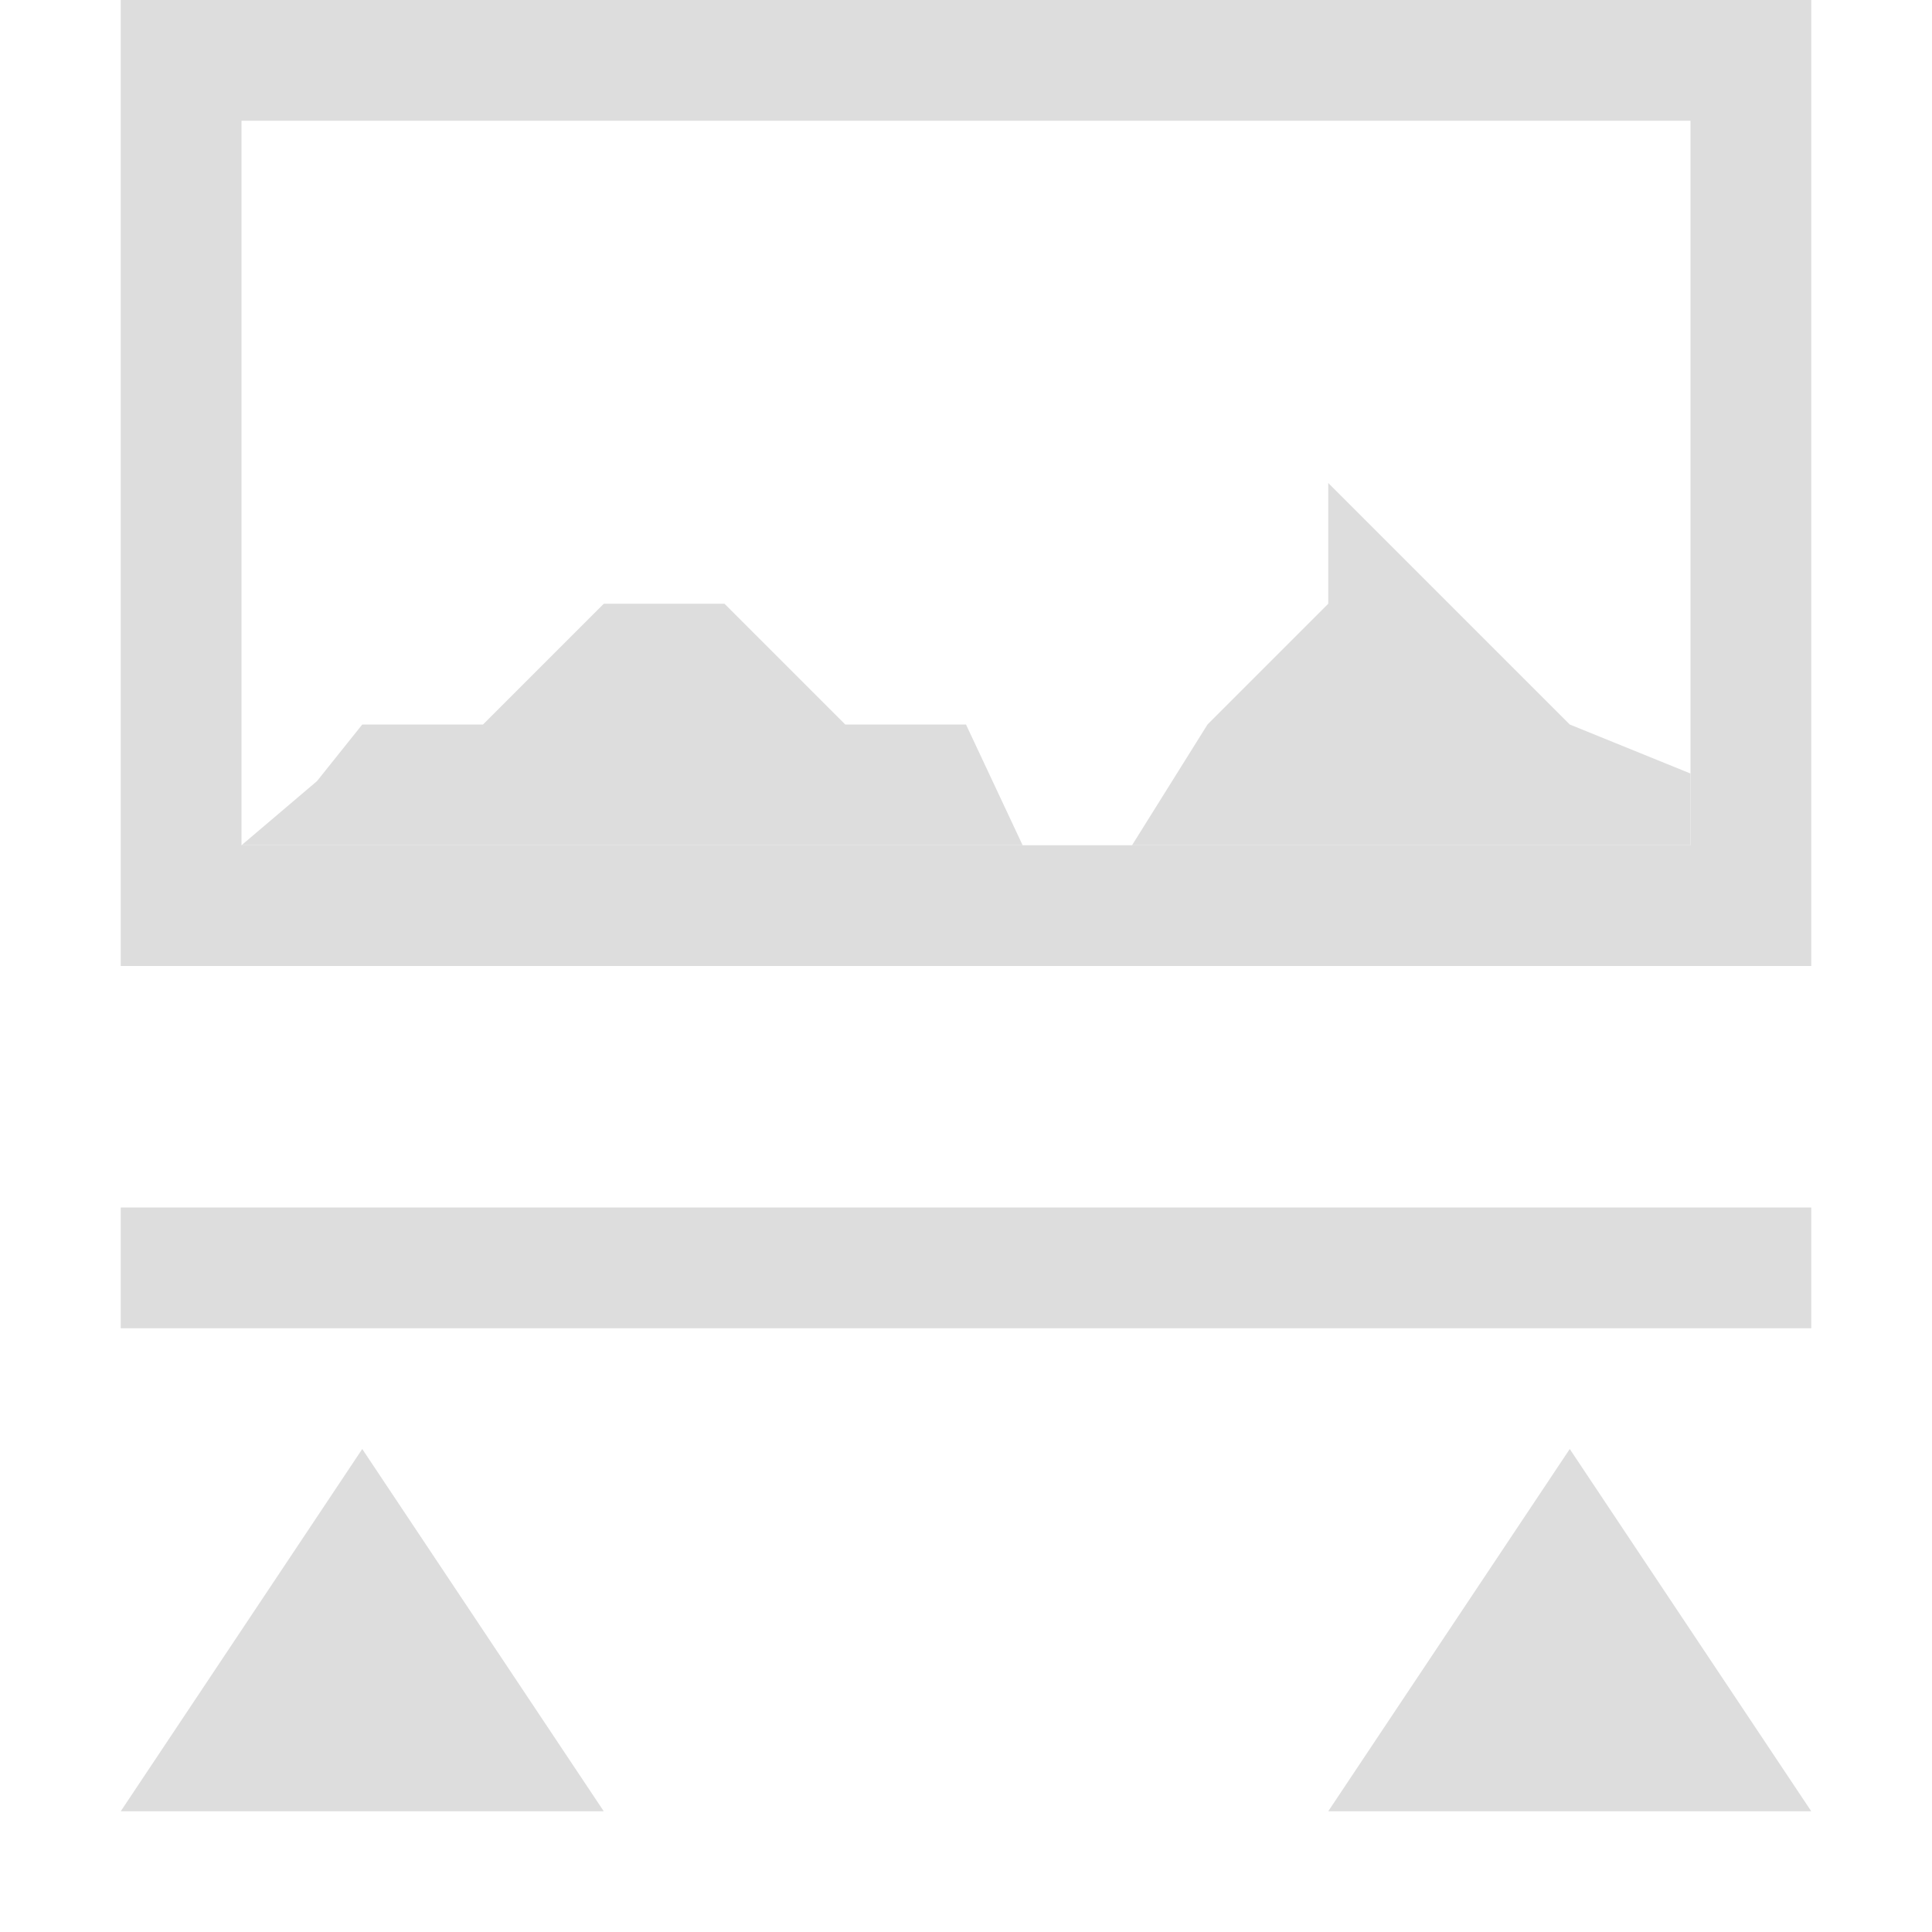 <?xml version="1.0" encoding="UTF-8" standalone="no"?>
<svg
   xmlns:osb="http://www.openswatchbook.org/uri/2009/osb"
   xmlns:dc="http://purl.org/dc/elements/1.1/"
   xmlns:cc="http://creativecommons.org/ns#"
   xmlns:rdf="http://www.w3.org/1999/02/22-rdf-syntax-ns#"
   xmlns:svg="http://www.w3.org/2000/svg"
   xmlns="http://www.w3.org/2000/svg"
   xmlns:xlink="http://www.w3.org/1999/xlink"
   xmlns:sodipodi="http://sodipodi.sourceforge.net/DTD/sodipodi-0.dtd"
   xmlns:inkscape="http://www.inkscape.org/namespaces/inkscape"
   viewBox="0 0 16 16"
   id="svg7384"
   height="16"
   width="16"
   version="1.1"
   inkscape:version="0.91 r13725"
   sodipodi:docname="gimp-tool-threshold.svg">
  <sodipodi:namedview
     pagecolor="#ffffff"
     bordercolor="#595959"
     borderopacity="1"
     objecttolerance="10"
     gridtolerance="10"
     guidetolerance="10"
     inkscape:pageopacity="0"
     inkscape:pageshadow="2"
     inkscape:window-width="640"
     inkscape:window-height="480"
     id="namedview1511"
     showgrid="false"
     inkscape:zoom="14.75"
     inkscape:cx="-69.112281"
     inkscape:cy="69.96697"
     inkscape:window-x="0"
     inkscape:window-y="27"
     inkscape:window-maximized="0"
     inkscape:current-layer="svg7384" />
  <defs
     id="defs7386">
    <linearGradient
       osb:paint="solid"
       id="linearGradient8074">
      <stop
         id="stop8072"
         offset="0"
         style="stop-color:#dddddd;stop-opacity:1;" />
    </linearGradient>
    <linearGradient
       osb:paint="solid"
       id="linearGradient7561">
      <stop
         id="stop7558"
         offset="0"
         style="stop-color:#b8b8b8;stop-opacity:1;" />
    </linearGradient>
    <linearGradient
       osb:paint="solid"
       id="linearGradient7548">
      <stop
         id="stop7546"
         offset="0"
         style="stop-color:#ffffff;stop-opacity:1;" />
    </linearGradient>
    <linearGradient
       osb:paint="solid"
       id="linearGradient7542">
      <stop
         id="stop7538"
         offset="0"
         style="stop-color:#eeeeee;stop-opacity:1;" />
    </linearGradient>
    <linearGradient
       gradientTransform="matrix(0,-735328.32,170712.69,0,2464326300,577972450)"
       osb:paint="solid"
       id="linearGradient19282">
      <stop
         id="stop19284"
         offset="0"
         style="stop-color:#cecece;stop-opacity:1;" />
    </linearGradient>
    <linearGradient
       gradientTransform="matrix(0.347,0,0,0.306,46.648,484.039)"
       osb:paint="solid"
       id="linearGradient19282-4">
      <stop
         id="stop19284-0"
         offset="0"
         style="stop-color:#dddddd;stop-opacity:1;" />
    </linearGradient>
    <linearGradient
       gradientTransform="translate(278.112,207.878)"
       gradientUnits="userSpaceOnUse"
       y2="281"
       x2="216"
       y1="281"
       x1="202"
       id="linearGradient10064"
       xlink:href="#linearGradient19282-4" />
    <linearGradient
       gradientTransform="translate(278.112,207.878)"
       gradientUnits="userSpaceOnUse"
       y2="282.5"
       x2="215"
       y1="282.5"
       x1="203"
       id="linearGradient10070"
       xlink:href="#linearGradient19282-4" />
    <linearGradient
       gradientTransform="translate(278.112,207.878)"
       gradientUnits="userSpaceOnUse"
       y2="287.5"
       x2="216"
       y1="287.5"
       x1="202"
       id="linearGradient10076"
       xlink:href="#linearGradient19282-4" />
    <linearGradient
       gradientTransform="translate(278.112,207.878)"
       gradientUnits="userSpaceOnUse"
       y2="290.5"
       x2="216"
       y1="290.5"
       x1="212"
       id="linearGradient10078"
       xlink:href="#linearGradient19282-4" />
    <linearGradient
       gradientTransform="translate(278.112,207.878)"
       gradientUnits="userSpaceOnUse"
       y2="290.5"
       x2="206"
       y1="290.5"
       x1="202"
       id="linearGradient10080"
       xlink:href="#linearGradient19282-4" />
  </defs>
  <g
     transform="translate(12.521,-272.402)"
     style="display:inline"
     id="tools">
    <g
       transform="translate(-213.521,-4.598)"
       id="gimp-tool-threshold"
       style="display:inline">
      <rect
         style="fill:url(#linearGradient10076);fill-opacity:1;stroke:none"
         id="rect5422"
         width="14"
         height="1"
         x="202"
         y="287" />
      <path
         style="fill:url(#linearGradient10080);fill-opacity:1;stroke:none"
         d="m 204,289 -2,3 4,0 z"
         id="path5424"
         inkscape:connector-curvature="0" />
      <path
         style="display:inline;fill:url(#linearGradient10078);fill-opacity:1;stroke:none"
         d="m 214,289 -2,3 4,0 z"
         id="path5424-6"
         inkscape:connector-curvature="0" />
      <path
         style="fill:url(#linearGradient10064);fill-opacity:1;stroke:none"
         d="m 202,277 0,8 14,0 0,-8 z m 1,1 12,0 0,6 -12,0 z"
         id="rect5444"
         inkscape:connector-curvature="0" />
      <path
         style="fill:url(#linearGradient10070);fill-opacity:1;stroke:none"
         d="m 203,284 0.625,-0.531 0.375,-0.469 1,0 0,0 1,-1 1,0 1,1 1,0 0.469,1 0.906,0 0.625,-1 1,-1 0,-1 0,0 0,0 0,0 1,1 1,1 0,0 1,0.406 0,0.594 z"
         id="path5449"
         inkscape:connector-curvature="0" />
    </g>
  </g>
</svg>
